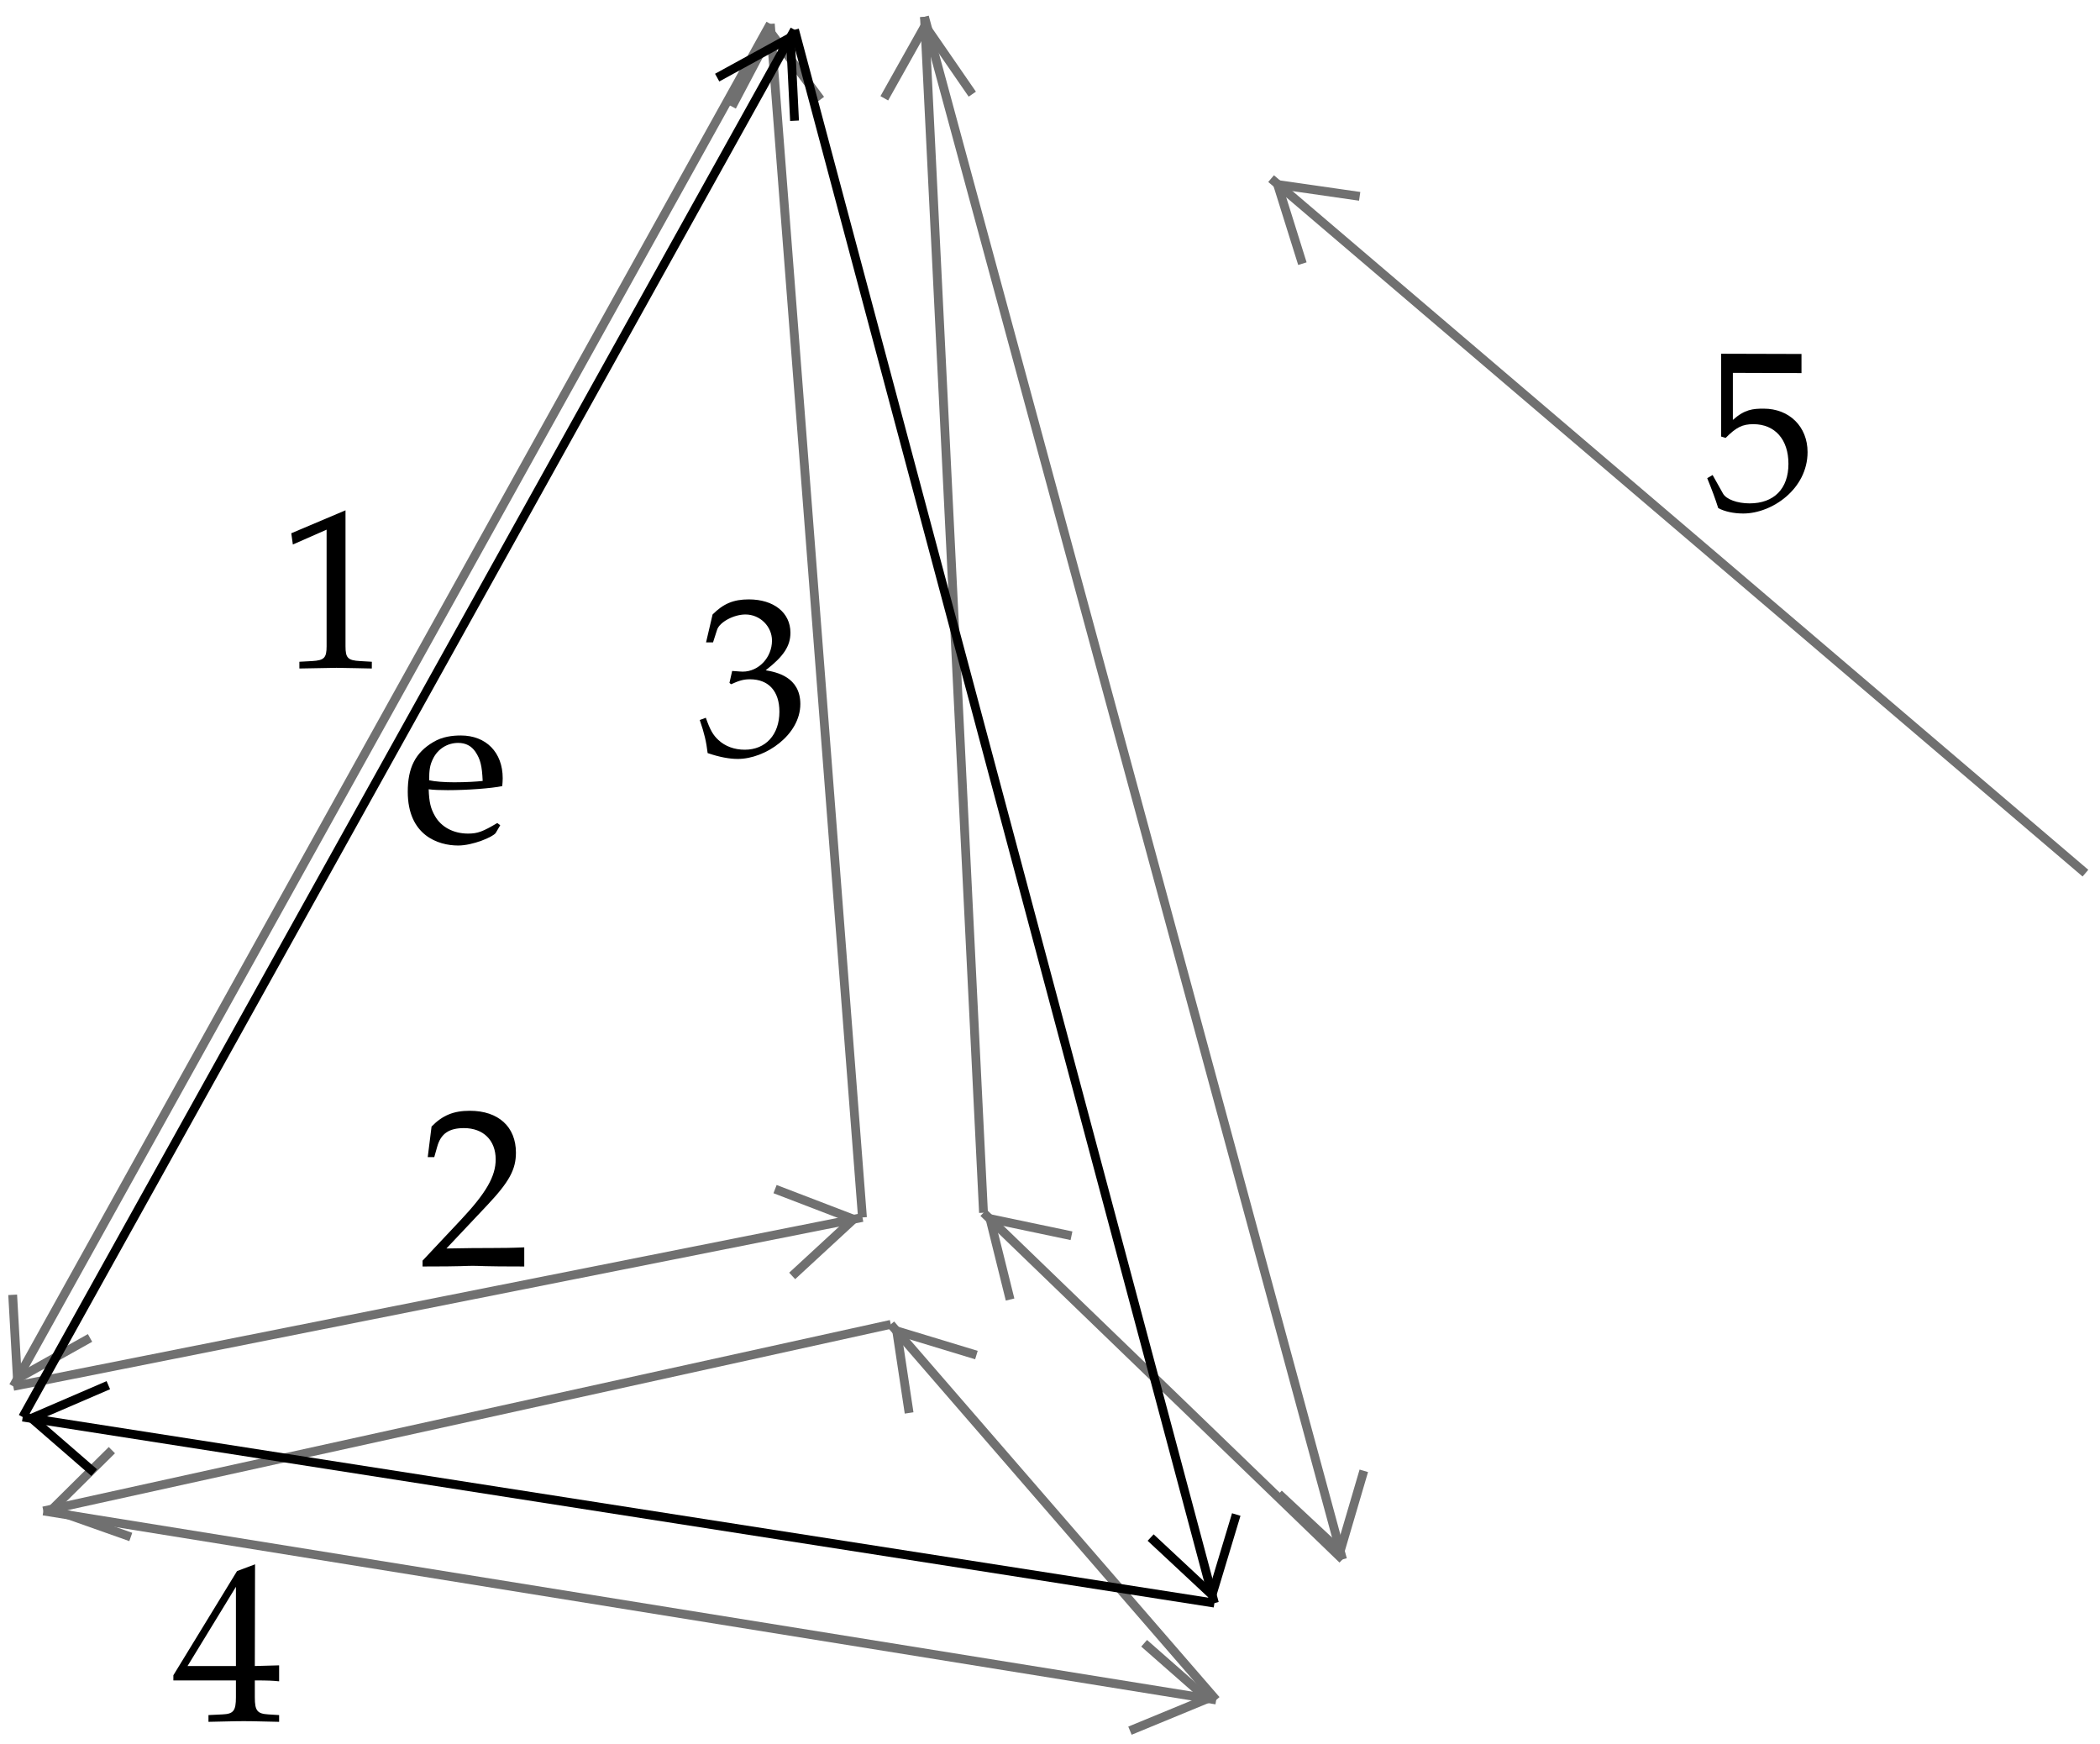 <?xml version="1.0" standalone="no"?>
<!DOCTYPE svg PUBLIC "-//W3C//DTD SVG 1.1//EN" "http://www.w3.org/Graphics/SVG/1.1/DTD/svg11.dtd">
<svg width="100%" height="100%" viewBox="0 0 224 186" version="1.1" xmlns="http://www.w3.org/2000/svg" xmlns:xlink="http://www.w3.org/1999/xlink" xml:space="preserve" style="fill-rule:evenodd;clip-rule:evenodd;stroke-linejoin:round;stroke-miterlimit:10;">
    <clipPath id="_clip1">
        <path d="M0,0L0,186L224,186L224,0L0,0ZM84.499,136.086L93.821,134.259L91.995,125L82.672,126.826L91.05,130.039L84.499,136.086Z"/>
    </clipPath>
    <g clip-path="url(#_clip1)">
        <path d="M1.415,147.865L91.995,129.85" style="fill:none;stroke-width:0.94px;stroke:rgb(112,112,112);"/>
    </g>
    <path d="M84.499,136.086L91.05,130.039L82.672,126.826" style="fill:none;stroke-width:0.94px;stroke-linejoin:miter;stroke:rgb(112,112,112);"/>
    <clipPath id="_clip2">
        <path d="M0,0L0,186L224,186L224,0L0,0ZM11.934,154.668L2.675,156.684L4.691,165.943L13.95,163.927L5.572,160.967L11.934,154.668Z"/>
    </clipPath>
    <g clip-path="url(#_clip2)">
        <path d="M95.018,141.251L4.627,161.156" style="fill:none;stroke-width:0.94px;stroke:rgb(112,112,112);"/>
    </g>
    <path d="M11.934,154.668L5.572,160.967L13.95,163.927" style="fill:none;stroke-width:0.94px;stroke-linejoin:miter;stroke:rgb(112,112,112);"/>
    <clipPath id="_clip3">
        <path d="M0,0L0,186L224,186L224,0L0,0ZM87.522,10.61L86.766,1.224L77.381,1.917L78.074,11.366L82.231,3.492L87.522,10.61Z"/>
    </clipPath>
    <g clip-path="url(#_clip3)">
        <path d="M91.995,129.85L82.168,2.547" style="fill:none;stroke-width:0.94px;stroke:rgb(112,112,112);"/>
    </g>
    <path d="M87.522,10.61L82.231,3.492L78.074,11.366" style="fill:none;stroke-width:0.94px;stroke-linejoin:miter;stroke:rgb(112,112,112);"/>
    <clipPath id="_clip4">
        <path d="M0,0L0,186L224,186L224,0L0,0ZM103.711,10.043L103.27,0.595L93.821,1.035L94.325,10.484L98.672,2.736L103.711,10.043Z"/>
    </clipPath>
    <g clip-path="url(#_clip4)">
        <path d="M104.907,129.346L98.609,1.791" style="fill:none;stroke-width:0.94px;stroke:rgb(112,112,112);"/>
    </g>
    <path d="M103.711,10.043L98.672,2.736L94.325,10.484" style="fill:none;stroke-width:0.94px;stroke-linejoin:miter;stroke:rgb(112,112,112);"/>
    <clipPath id="_clip5">
        <path d="M0,0L0,186L224,186L224,0L0,0ZM114.293,131.802L107.49,125.252L100.939,132.054L107.742,138.606L105.6,129.976L114.293,131.802Z"/>
    </clipPath>
    <g clip-path="url(#_clip5)">
        <path d="M143.205,166.321L104.907,129.346" style="fill:none;stroke-width:0.94px;stroke:rgb(112,112,112);"/>
    </g>
    <path d="M114.293,131.802L105.6,129.976L107.742,138.605" style="fill:none;stroke-width:0.94px;stroke-linejoin:miter;stroke:rgb(112,112,112);"/>
    <clipPath id="_clip6">
        <path d="M0,0L0,186L224,186L224,0L0,0ZM104.152,144.527L97.916,137.409L90.798,143.582L96.971,150.7L95.648,141.944L104.152,144.527Z"/>
    </clipPath>
    <g clip-path="url(#_clip6)">
        <path d="M129.726,181.313L95.018,141.251" style="fill:none;stroke-width:0.94px;stroke:rgb(112,112,112);"/>
    </g>
    <path d="M104.152,144.527L95.648,141.944L96.971,150.7" style="fill:none;stroke-width:0.94px;stroke-linejoin:miter;stroke:rgb(112,112,112);"/>
    <clipPath id="_clip7">
        <path d="M0,0L0,186L224,186L224,0L0,0ZM145.032,20.94L137.914,14.83L131.741,22.011L138.922,28.121L136.277,19.68L145.032,20.94Z"/>
    </clipPath>
    <g clip-path="url(#_clip7)">
        <path d="M222.447,93.127L135.584,19.05" style="fill:none;stroke-width:0.94px;stroke:rgb(112,112,112);"/>
    </g>
    <path d="M145.032,20.94L136.277,19.68L138.922,28.121" style="fill:none;stroke-width:0.94px;stroke-linejoin:miter;stroke:rgb(112,112,112);"/>
    <clipPath id="_clip8">
        <path d="M0,0L0,186L224,186L224,0L0,0ZM1.352,138.102L-3.12,146.353L5.068,150.952L9.604,142.7L1.856,147.046L1.352,138.102Z"/>
    </clipPath>
    <g clip-path="url(#_clip8)">
        <path d="M82.168,2.547L1.415,147.865" style="fill:none;stroke-width:0.94px;stroke:rgb(112,112,112);"/>
    </g>
    <path d="M1.352,138.102L1.856,147.046L9.604,142.7" style="fill:none;stroke-width:0.94px;stroke-linejoin:miter;stroke:rgb(112,112,112);"/>
    <clipPath id="_clip9">
        <path d="M0,0L0,186L224,186L224,0L0,0ZM84.751,12.877L89.286,4.626L81.034,0.027L76.499,8.279L84.31,3.996L84.751,12.877Z"/>
    </clipPath>
    <g clip-path="url(#_clip9)">
        <path d="M2.423,151.141L84.751,3.177" style="fill:none;stroke-width:0.94px;stroke:black;"/>
    </g>
    <path d="M84.751,12.877L84.31,3.996L76.499,8.279" style="fill:none;stroke-width:0.94px;stroke-linejoin:miter;stroke:black;"/>
    <clipPath id="_clip10">
        <path d="M0,0L0,186L224,186L224,0L0,0ZM120.529,184.588L129.852,186.1L131.363,176.777L122.041,175.266L128.781,181.187L120.529,184.588Z"/>
    </clipPath>
    <g clip-path="url(#_clip10)">
        <path d="M4.627,161.156L129.726,181.313" style="fill:none;stroke-width:0.94px;stroke:rgb(112,112,112);"/>
    </g>
    <path d="M120.529,184.588L128.781,181.187L122.041,175.266" style="fill:none;stroke-width:0.94px;stroke-linejoin:miter;stroke:rgb(112,112,112);"/>
    <clipPath id="_clip11">
        <path d="M0,0L0,186L224,186L224,0L0,0ZM136.402,159.329L138.859,168.463L147.993,165.943L145.473,156.873L142.954,165.439L136.402,159.329Z"/>
    </clipPath>
    <g clip-path="url(#_clip11)">
        <path d="M98.609,1.791L143.205,166.321" style="fill:none;stroke-width:0.94px;stroke:rgb(112,112,112);"/>
    </g>
    <path d="M136.402,159.329L142.954,165.439L145.473,156.873" style="fill:none;stroke-width:0.94px;stroke-linejoin:miter;stroke:rgb(112,112,112);"/>
    <clipPath id="_clip12">
        <path d="M0,0L0,186L224,186L224,0L0,0ZM11.556,147.739L2.171,146.29L0.785,155.613L10.045,157.061L3.368,151.266L11.556,147.739Z"/>
    </clipPath>
    <g clip-path="url(#_clip12)">
        <path d="M129.537,170.982L2.423,151.141" style="fill:none;stroke-width:0.94px;stroke:black;"/>
    </g>
    <path d="M11.556,147.739L3.368,151.266L10.045,157.061" style="fill:none;stroke-width:0.94px;stroke-linejoin:miter;stroke:black;"/>
    <clipPath id="_clip13">
        <path d="M0,0L0,186L224,186L224,0L0,0ZM122.734,163.99L125.19,173.061L134.324,170.667L131.867,161.534L129.285,170.1L122.734,163.99Z"/>
    </clipPath>
    <g clip-path="url(#_clip13)">
        <path d="M84.751,3.177L129.537,170.982" style="fill:none;stroke-width:0.94px;stroke:black;"/>
    </g>
    <path d="M122.734,163.99L129.285,170.1L131.867,161.534" style="fill:none;stroke-width:0.94px;stroke-linejoin:miter;stroke:black;"/>
    <path d="M45.073,134.456L45.073,135.08C49.561,135.08 49.561,135.008 50.425,135.008C51.289,135.008 51.289,135.08 55.921,135.08L55.921,133.04C53.161,133.16 52.057,133.064 47.617,133.16L51.985,128.528C54.313,126.056 55.033,124.736 55.033,122.936C55.033,120.176 53.161,118.472 50.113,118.472C48.385,118.472 47.209,118.952 46.033,120.152L45.625,123.416L46.321,123.416L46.633,122.312C47.017,120.92 47.881,120.32 49.489,120.32C51.553,120.32 52.873,121.616 52.873,123.656C52.873,125.456 51.865,127.232 49.153,130.112L45.073,134.456Z" style="fill:black;fill-rule:nonzero;"/>
    <path d="M48.87,90.18C50.43,90.18 52.59,89.268 52.878,88.836L53.358,88.02L53.046,87.78C51.51,88.692 50.958,88.908 49.926,88.908C48.366,88.908 47.07,88.212 46.398,87.036C45.942,86.244 45.774,85.572 45.726,84.18C46.23,84.252 46.95,84.276 47.766,84.276C49.83,84.276 52.446,84.084 53.574,83.844C53.598,83.508 53.622,83.292 53.622,83.004C53.622,80.244 51.846,78.444 49.158,78.444C48.27,78.444 47.19,78.564 46.23,79.14C44.262,80.292 43.494,81.948 43.494,84.444C43.494,89.1 46.734,90.18 48.87,90.18ZM51.486,83.292C50.91,83.364 49.686,83.436 48.462,83.436C47.43,83.436 46.398,83.364 45.774,83.22C45.774,82.092 45.87,81.564 46.182,80.94C46.686,79.884 47.718,79.236 48.87,79.236C49.662,79.236 50.286,79.548 50.718,80.196C51.246,80.988 51.414,81.684 51.486,83.292Z" style="fill:black;fill-rule:nonzero;"/>
    <g>
        <path d="M39.662,71.3L39.662,70.58L38.414,70.508C37.094,70.436 36.854,70.172 36.854,68.924L36.854,54.428L31.07,56.876L31.238,58.076L34.838,56.492L34.838,68.924C34.838,70.172 34.574,70.436 33.278,70.508L31.934,70.58L31.934,71.3C35.63,71.228 35.63,71.228 35.894,71.228C36.638,71.228 39.278,71.3 39.662,71.3Z" style="fill:black;fill-rule:nonzero;"/>
        <path d="M85.369,75.09C85.369,72.186 82.801,71.682 81.673,71.49C83.593,70.002 84.313,68.898 84.313,67.482C84.313,65.346 82.537,63.93 79.873,63.93C78.241,63.93 77.161,64.386 76.009,65.538L75.313,68.514L76.057,68.514L76.489,67.17C76.753,66.354 78.265,65.538 79.513,65.538C81.073,65.538 82.345,66.81 82.345,68.322C82.345,70.122 80.929,71.634 79.225,71.634C79.033,71.634 78.769,71.61 78.457,71.586L78.097,71.562L77.809,72.834L77.977,72.978C78.889,72.57 79.345,72.45 79.993,72.45C81.985,72.45 83.137,73.722 83.137,75.906C83.137,78.354 81.673,79.962 79.441,79.962C78.337,79.962 77.353,79.602 76.633,78.93C76.057,78.402 75.745,77.85 75.289,76.554L74.641,76.794C75.145,78.258 75.337,79.122 75.481,80.322C76.753,80.754 77.809,80.946 78.697,80.946C81.649,80.946 85.369,78.378 85.369,75.09Z" style="fill:black;fill-rule:nonzero;"/>
    </g>
    <path d="M192.807,48.217C192.807,45.505 190.863,43.585 188.127,43.585C186.975,43.585 186.111,43.657 184.839,44.785L184.839,39.769L192.159,39.793L192.159,37.753L183.591,37.729L183.591,46.561L184.071,46.705C185.199,45.577 185.847,45.241 187.023,45.241C189.327,45.241 190.767,46.873 190.767,49.465C190.767,52.129 189.231,53.689 186.615,53.689C185.319,53.689 184.119,53.257 183.783,52.633L182.679,50.665L182.103,51.001C182.655,52.369 182.943,53.137 183.279,54.193C183.951,54.553 184.911,54.769 185.943,54.769C189.015,54.769 192.807,52.153 192.807,48.217Z" style="fill:black;fill-rule:nonzero;"/>
    <path d="M25.165,179.229L25.165,181.029C25.165,182.469 24.901,182.805 23.725,182.853L22.237,182.925L22.237,183.645C25.429,183.573 25.429,183.573 26.005,183.573C26.581,183.573 26.581,183.573 29.773,183.645L29.773,182.925L28.621,182.853C27.445,182.781 27.181,182.469 27.181,181.029L27.181,179.229C28.597,179.229 29.101,179.253 29.773,179.325L29.773,177.621L27.181,177.693L27.205,166.845L25.285,167.565L18.493,178.677L18.493,179.229L25.165,179.229ZM25.165,177.693L20.005,177.693L25.165,169.245L25.165,177.693Z" style="fill:black;fill-rule:nonzero;"/>
</svg>
